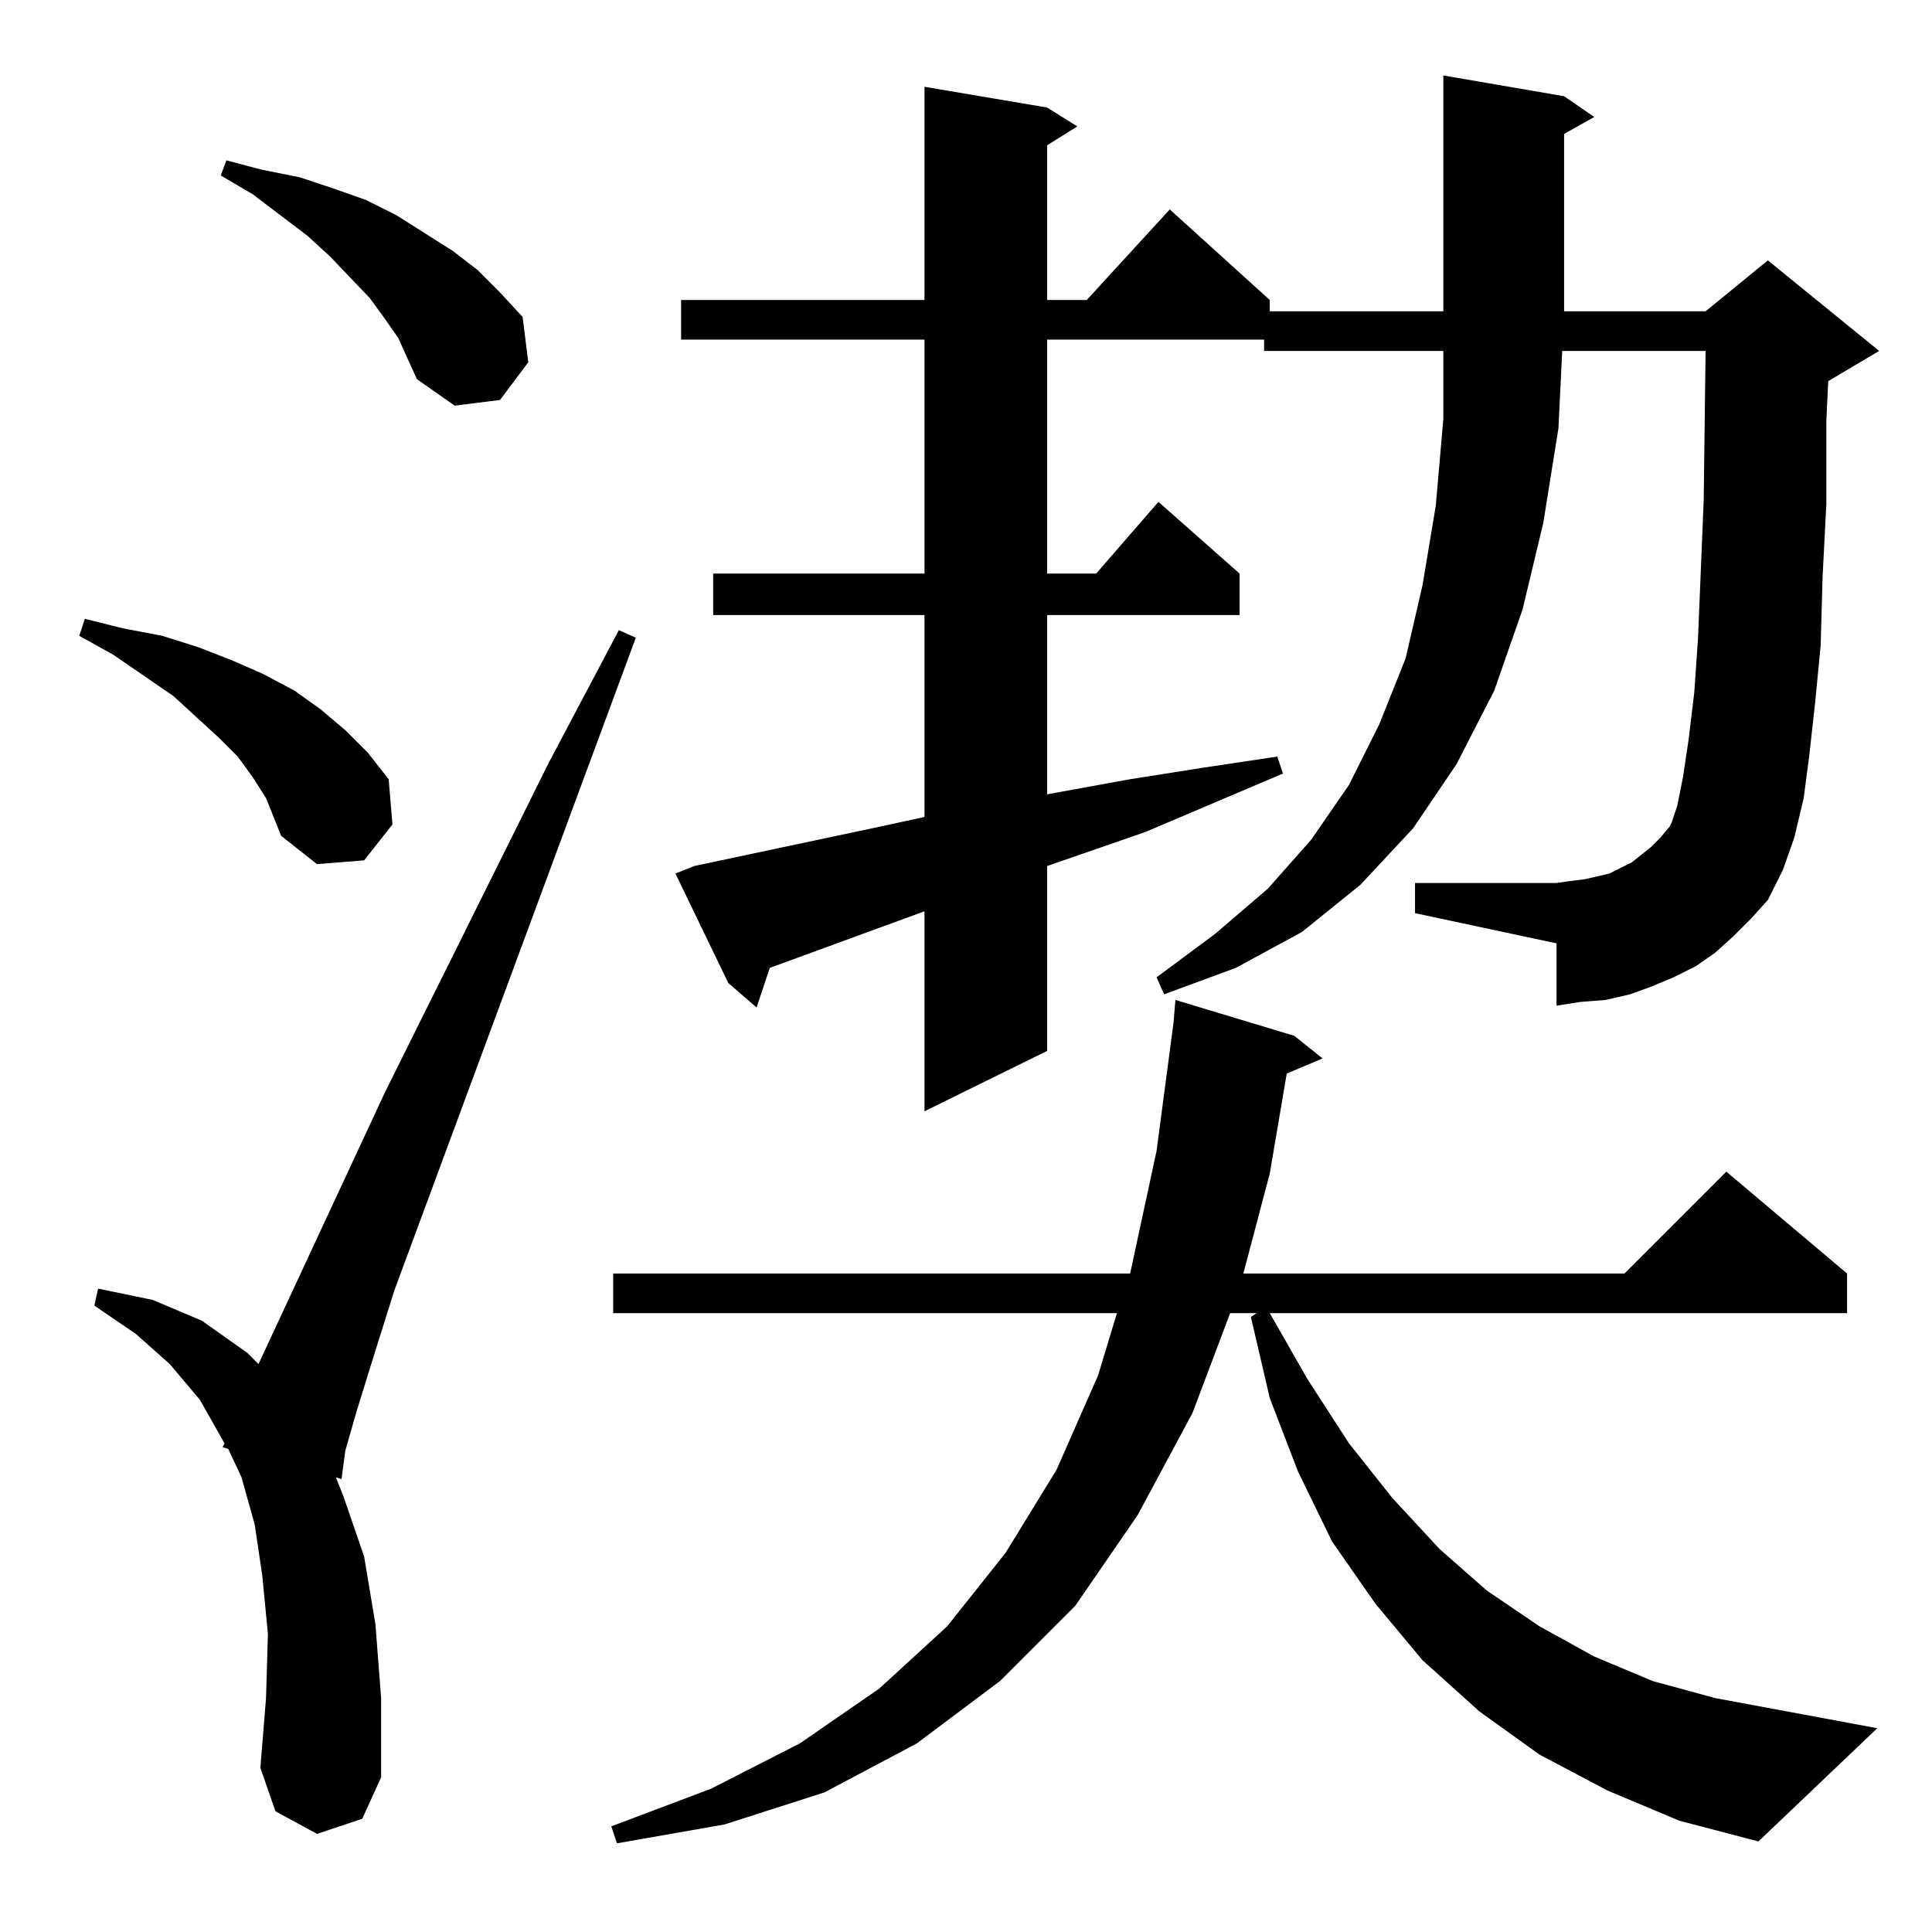 <?xml version="1.0" standalone="no"?>
<!DOCTYPE svg PUBLIC "-//W3C//DTD SVG 1.1//EN" "http://www.w3.org/Graphics/SVG/1.1/DTD/svg11.dtd" >
<svg xmlns="http://www.w3.org/2000/svg" xmlns:xlink="http://www.w3.org/1999/xlink" version="1.1" viewBox="0 -144 1024 1024">
  <g transform="matrix(1 0 0 -1 0 880)">
   <path fill="currentColor"
d="M852 75l-36 19l-32 23l-30 27l-25 30l-23 33l-18 37l-15 39l-10 43l3 2h-14l-20 -53l-29 -54l-33 -48l-40 -40l-44 -33l-49 -26l-53 -17l-57 -10l-3 9l53 20l47 24l42 29l36 33l31 39l27 44l22 50l10 33h-267v21h274l14 65l9 68l1 12l63 -19l15 -12l-19 -8l-9 -53
l-14 -53h202l54 54l64 -54v-21h-306l20 -35l22 -34l23 -29l25 -27l25 -22l28 -19l29 -16l31 -13l33 -9l86 -16l-63 -60l-42 11zM168 52l-22 12l-8 23l3 37l1 34l-3 31l-4 27l-7 25l-7 15l-3 1l1 2l-13 23l-16 19l-18 16l-22 15l2 9l29 -6l26 -11l24 -17l6 -6l67 144l87 175
l37 70l9 -4l-128 -346l-11 -35l-9 -29l-6 -21l-2 -15l-3 1l4 -10l11 -32l6 -36l3 -39v-42l-10 -22zM919 528l-10 -9l-10 -7l-12 -6l-12 -5l-11 -4l-13 -3l-13 -1l-13 -2v33l-75 16v16h75l7 1l8 1l13 3l6 3l6 3l5 4l5 4l5 5l5 6l1 2l3 9l3 15l3 20l3 25l2 29l3 73l1 79h-76
l-2 -41l-8 -50l-11 -46l-15 -43l-20 -39l-23 -34l-28 -30l-31 -25l-35 -19l-38 -14l-4 9l31 23l28 24l23 26l20 29l16 32l14 35l9 39l7 42l4 46v36h-95v6h-115v-124h26l33 38l43 -38v-22h-102v-95l44 8l38 6l40 6l3 -9l-73 -31l-52 -18v-98l-65 -32v106l-82 -30l-7 -21
l-15 13l-28 58l10 4l99 21l23 5v107h-112v22h112v124h-129v21h129v113l65 -11l16 -10l-16 -10v-82h21l44 48l53 -48v-6h92v125l64 -11l16 -11l-16 -9v-94h75l33 27l59 -48l-27 -16l-1 -21v-44l-2 -39l-1 -36l-3 -31l-3 -27l-3 -23l-5 -21l-6 -17l-8 -16l-9 -10zM141 601
l-7 11l-8 11l-10 10l-12 11l-12 11l-32 22l-18 10l3 9l20 -5l21 -4l19 -6l18 -7l16 -7l17 -9l14 -10l13 -11l12 -12l11 -14l2 -24l-15 -19l-25 -2l-19 15l-4 10zM211 845l-7 10l-8 11l-21 22l-12 11l-29 22l-17 10l3 8l19 -5l20 -4l18 -6l17 -6l16 -8l30 -19l13 -10l12 -12
l12 -13l3 -24l-15 -20l-24 -3l-20 14l-5 11z" />
  </g>

</svg>
